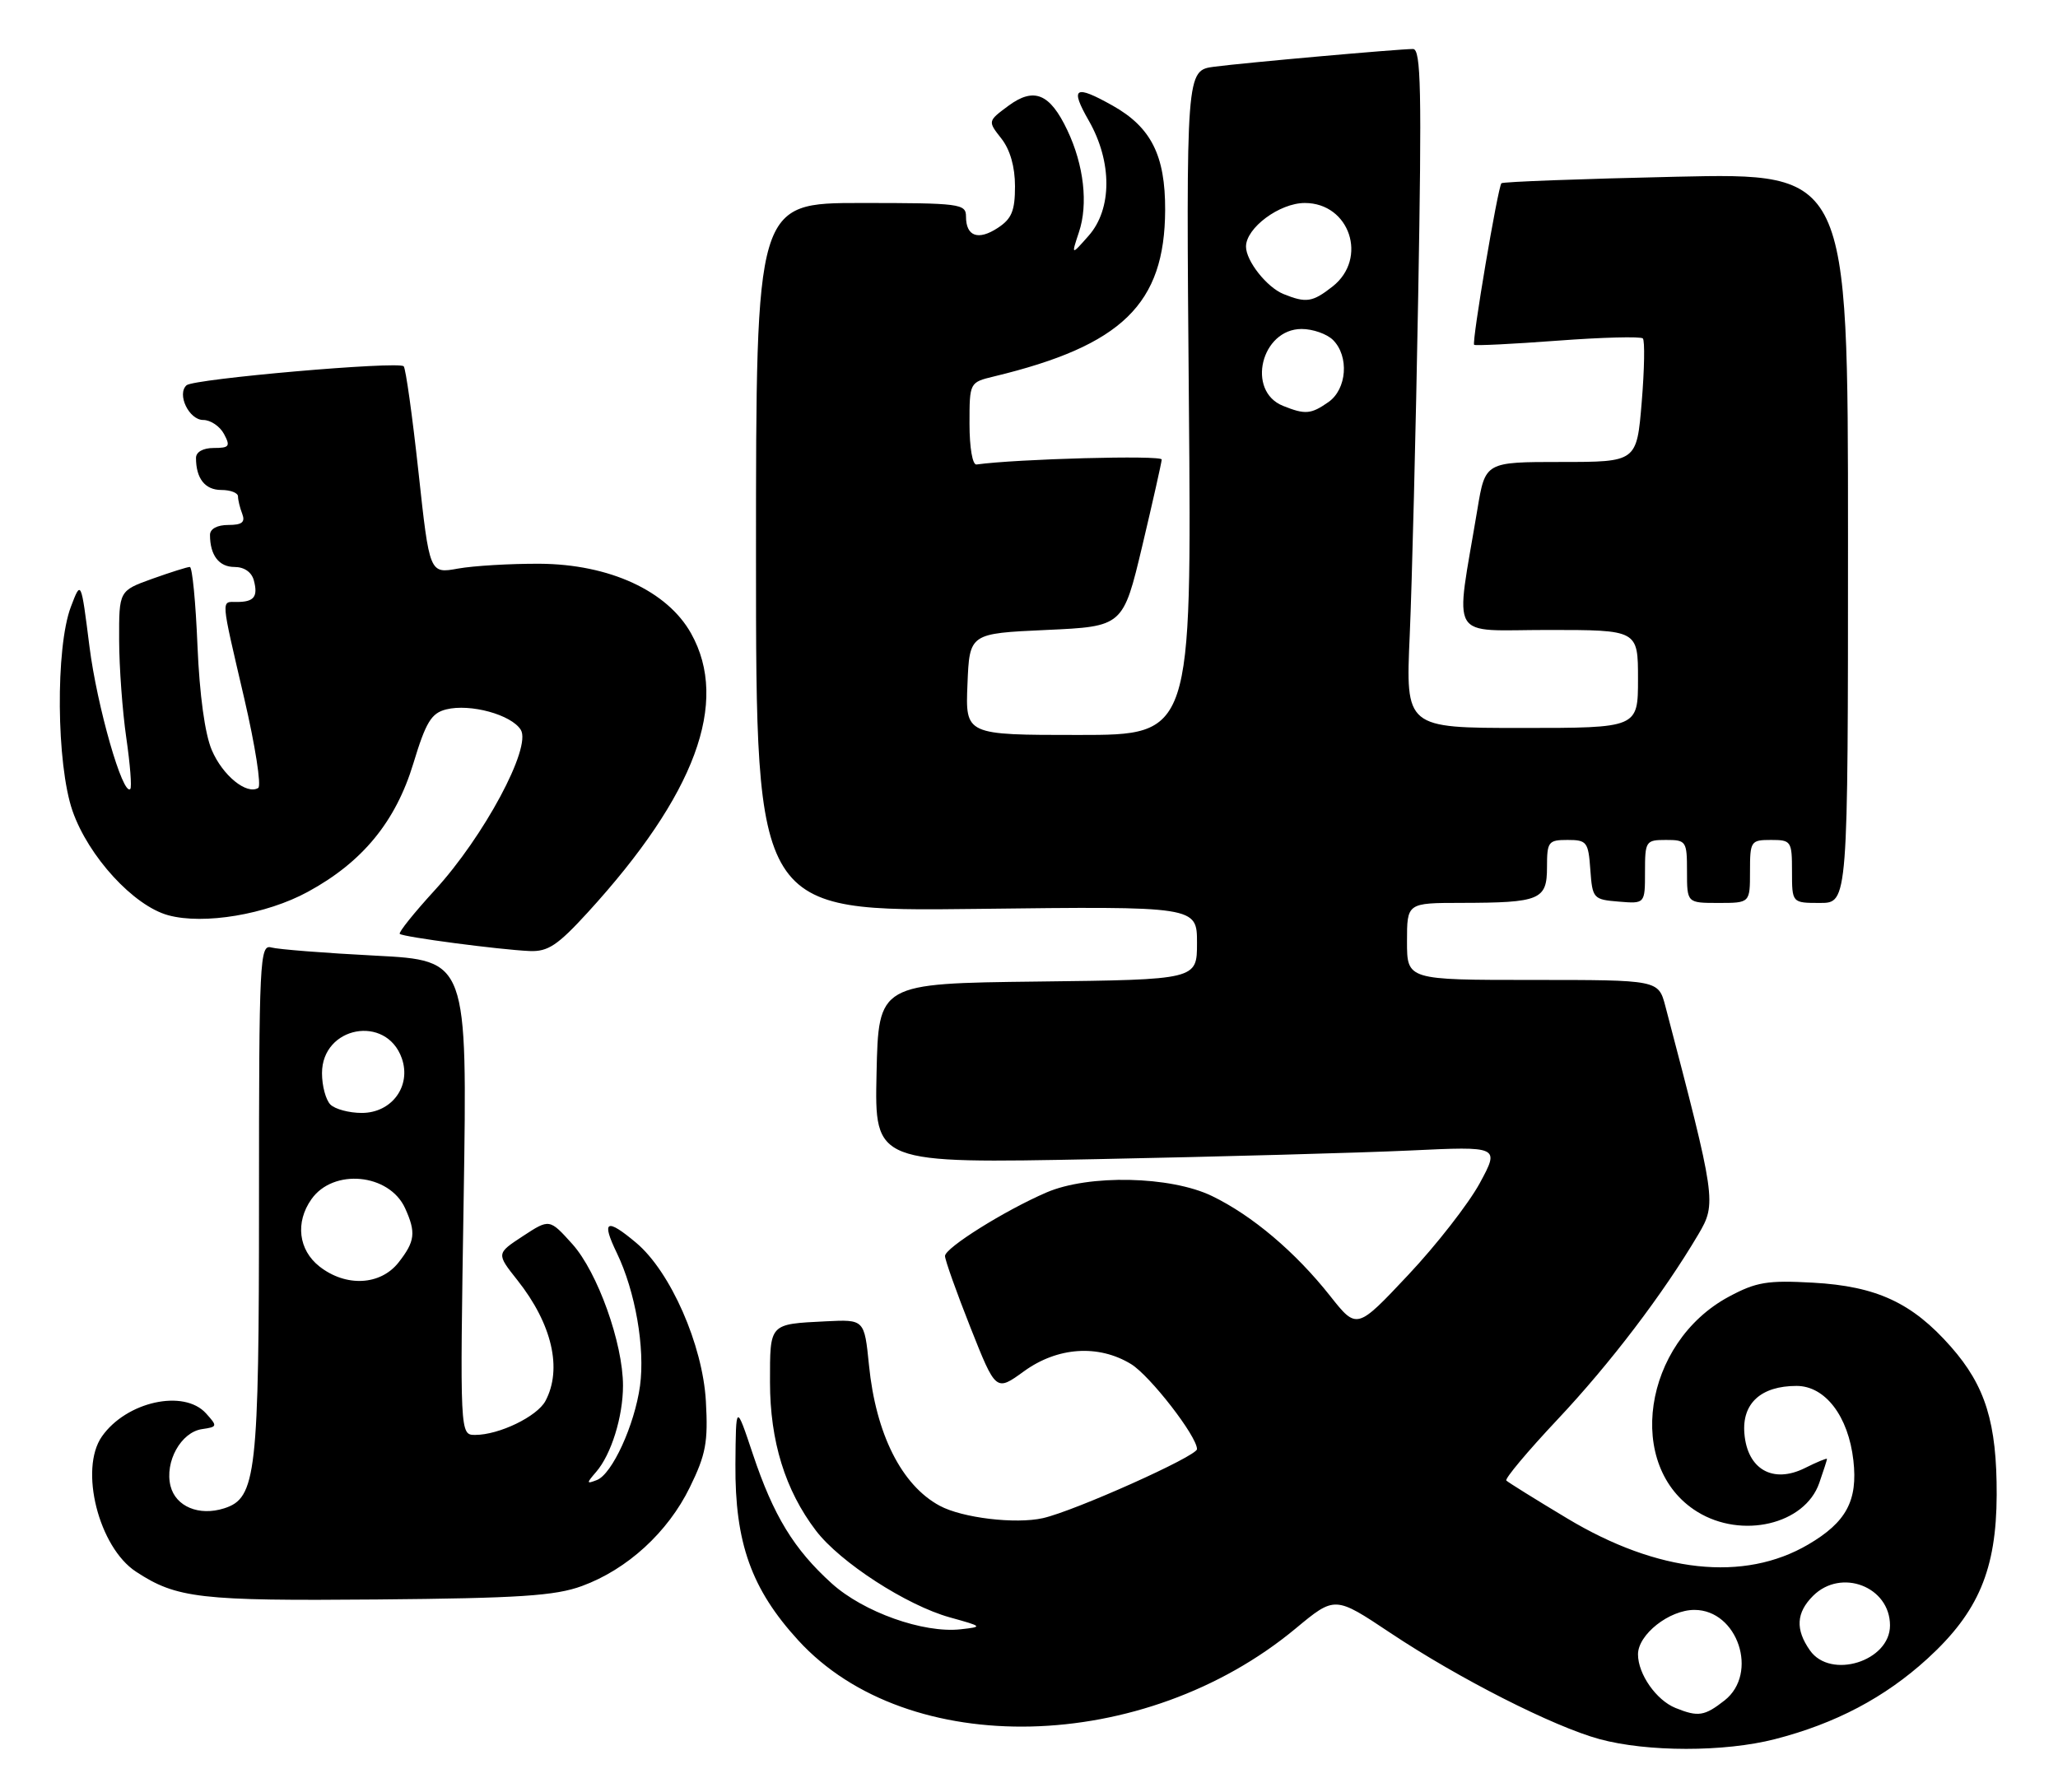 <?xml version="1.0" encoding="UTF-8" standalone="no"?>
<!DOCTYPE svg PUBLIC "-//W3C//DTD SVG 1.1//EN" "http://www.w3.org/Graphics/SVG/1.1/DTD/svg11.dtd" >
<svg xmlns="http://www.w3.org/2000/svg" xmlns:xlink="http://www.w3.org/1999/xlink" version="1.1" viewBox="0 0 294 256">
 <g >
 <path fill="currentColor"
d=" M 253.54 248.47 C 262.22 246.24 269.27 242.52 275.37 236.95 C 282.64 230.30 285.20 224.23 285.24 213.57 C 285.27 203.28 283.64 198.01 278.70 192.40 C 273.17 186.12 268.09 183.76 259.00 183.25 C 252.50 182.89 250.90 183.15 247.00 185.24 C 234.70 191.83 232.09 209.57 242.47 215.98 C 248.83 219.91 257.83 217.79 259.89 211.88 C 260.50 210.13 261.00 208.58 261.00 208.43 C 261.00 208.28 259.57 208.87 257.83 209.74 C 253.28 212.00 249.62 209.92 249.20 204.81 C 248.83 200.50 251.57 198.00 256.65 198.00 C 260.75 198.00 264.06 202.34 264.77 208.65 C 265.42 214.38 263.76 217.47 258.33 220.65 C 249.13 226.05 236.85 224.72 223.89 216.93 C 219.35 214.21 215.44 211.77 215.19 211.52 C 214.94 211.27 218.22 207.35 222.49 202.81 C 230.03 194.80 237.61 184.83 242.62 176.35 C 245.24 171.91 245.16 171.37 237.91 143.75 C 236.92 140.00 236.92 140.00 218.96 140.00 C 201.00 140.00 201.00 140.00 201.00 134.50 C 201.00 129.00 201.00 129.00 208.75 128.99 C 220.03 128.97 221.00 128.56 221.00 123.88 C 221.00 120.25 221.19 120.00 223.94 120.00 C 226.69 120.00 226.91 120.28 227.19 124.25 C 227.49 128.38 227.61 128.51 231.25 128.81 C 235.00 129.12 235.00 129.12 235.00 124.56 C 235.00 120.16 235.11 120.00 238.00 120.00 C 240.89 120.00 241.00 120.17 241.00 124.50 C 241.00 129.00 241.00 129.00 245.50 129.00 C 250.00 129.00 250.00 129.00 250.00 124.50 C 250.00 120.17 250.11 120.00 253.00 120.00 C 255.89 120.00 256.00 120.17 256.00 124.50 C 256.00 129.00 256.00 129.00 260.00 129.00 C 264.00 129.00 264.00 129.00 264.00 76.85 C 264.00 24.70 264.00 24.70 239.43 25.25 C 225.92 25.55 214.70 25.97 214.49 26.18 C 213.99 26.68 210.23 48.90 210.59 49.26 C 210.75 49.41 216.11 49.15 222.50 48.67 C 228.90 48.19 234.38 48.05 234.69 48.35 C 234.99 48.66 234.92 52.76 234.53 57.46 C 233.82 66.00 233.82 66.00 223.00 66.00 C 212.18 66.00 212.18 66.00 211.06 72.75 C 207.86 91.94 206.73 90.00 221.15 90.00 C 234.00 90.00 234.00 90.00 234.00 97.00 C 234.00 104.00 234.00 104.00 217.40 104.00 C 200.80 104.00 200.80 104.00 201.39 90.75 C 201.71 83.46 202.26 61.64 202.60 42.25 C 203.12 12.86 203.00 7.00 201.86 7.00 C 199.72 7.01 177.94 8.95 173.47 9.53 C 169.44 10.06 169.44 10.06 169.84 57.53 C 170.24 105.00 170.24 105.00 154.08 105.00 C 137.91 105.00 137.91 105.00 138.21 97.75 C 138.50 90.50 138.50 90.50 149.47 90.00 C 160.44 89.50 160.44 89.50 163.18 78.00 C 164.68 71.67 165.93 66.12 165.96 65.65 C 165.99 65.00 145.26 65.56 139.50 66.36 C 138.93 66.44 138.50 63.95 138.50 60.56 C 138.50 54.63 138.50 54.63 142.00 53.78 C 160.30 49.37 166.40 43.43 166.45 30.00 C 166.48 22.22 164.45 18.18 158.95 15.09 C 153.52 12.04 152.82 12.49 155.55 17.25 C 158.90 23.12 158.89 29.88 155.51 33.69 C 153.03 36.50 153.03 36.50 154.13 33.18 C 155.48 29.17 154.84 23.58 152.48 18.61 C 149.99 13.35 147.72 12.41 144.05 15.12 C 141.10 17.31 141.10 17.31 143.05 19.79 C 144.30 21.38 145.00 23.82 145.00 26.61 C 145.00 30.12 144.53 31.26 142.54 32.56 C 139.74 34.40 138.00 33.77 138.00 30.94 C 138.00 29.11 137.18 29.00 123.00 29.00 C 108.00 29.00 108.00 29.00 108.00 79.61 C 108.00 130.23 108.00 130.23 139.50 129.85 C 171.00 129.47 171.00 129.47 171.00 134.72 C 171.00 139.96 171.00 139.96 148.25 140.23 C 125.50 140.50 125.50 140.50 125.22 153.37 C 124.94 166.23 124.94 166.23 156.72 165.60 C 174.20 165.25 194.29 164.70 201.38 164.37 C 214.25 163.76 214.25 163.76 211.38 169.06 C 209.79 171.97 205.20 177.87 201.16 182.16 C 193.83 189.96 193.83 189.96 190.03 185.16 C 185.07 178.88 178.89 173.65 173.14 170.87 C 167.23 168.01 155.53 167.76 149.50 170.36 C 143.54 172.93 135.00 178.28 135.00 179.44 C 135.00 180.00 136.63 184.59 138.63 189.64 C 142.27 198.82 142.27 198.82 146.28 195.91 C 151.08 192.43 156.92 192.04 161.58 194.88 C 164.29 196.54 171.00 205.19 171.00 207.03 C 171.00 208.04 153.51 215.87 148.99 216.89 C 145.07 217.77 137.46 216.86 134.24 215.12 C 128.80 212.19 125.12 204.87 124.14 195.03 C 123.48 188.50 123.48 188.50 117.99 188.77 C 109.84 189.18 110.00 189.01 110.00 197.46 C 110.00 205.89 112.17 212.91 116.56 218.67 C 120.01 223.20 129.51 229.35 135.70 231.07 C 140.41 232.38 140.44 232.41 137.23 232.77 C 131.91 233.36 123.35 230.31 118.82 226.22 C 113.41 221.33 110.49 216.54 107.55 207.74 C 105.13 200.50 105.13 200.50 105.06 209.21 C 104.98 220.41 107.34 227.03 114.03 234.34 C 129.66 251.45 163.44 250.64 185.10 232.65 C 190.70 228.00 190.70 228.00 198.60 233.27 C 208.41 239.81 221.90 246.66 228.50 248.46 C 235.31 250.31 246.34 250.32 253.54 248.47 Z  M 83.13 226.59 C 89.61 224.22 95.41 218.91 98.55 212.48 C 100.84 207.80 101.17 206.03 100.84 200.19 C 100.39 192.14 95.79 181.68 90.89 177.56 C 86.62 173.97 85.87 174.36 88.12 179.01 C 90.76 184.48 92.17 192.58 91.43 198.00 C 90.65 203.61 87.44 210.62 85.26 211.45 C 83.76 212.03 83.75 211.92 85.16 210.29 C 87.32 207.80 89.00 202.40 89.00 197.96 C 89.00 191.90 85.36 181.74 81.77 177.74 C 78.50 174.11 78.50 174.11 74.70 176.60 C 70.90 179.09 70.90 179.09 73.92 182.90 C 78.87 189.15 80.36 195.58 77.92 200.15 C 76.73 202.37 71.30 205.00 67.88 205.00 C 65.70 205.00 65.70 205.00 66.24 171.11 C 66.77 137.21 66.77 137.21 53.64 136.53 C 46.41 136.16 39.71 135.63 38.75 135.36 C 37.11 134.90 37.00 137.09 37.00 171.46 C 37.00 210.66 36.62 214.03 32.02 215.49 C 28.44 216.63 25.10 215.24 24.36 212.30 C 23.50 208.85 25.85 204.60 28.87 204.17 C 31.07 203.85 31.09 203.76 29.43 201.92 C 26.26 198.42 18.05 200.24 14.56 205.22 C 11.29 209.89 14.10 221.05 19.43 224.54 C 25.23 228.35 28.57 228.73 53.87 228.51 C 74.16 228.33 79.32 227.99 83.13 226.59 Z  M 83.97 130.35 C 99.34 113.53 104.23 100.34 98.73 90.50 C 95.33 84.41 87.05 80.60 77.08 80.54 C 72.91 80.52 67.67 80.83 65.43 81.23 C 61.36 81.97 61.36 81.97 59.78 67.41 C 58.91 59.41 57.96 52.62 57.67 52.33 C 56.91 51.57 27.67 54.12 26.65 55.04 C 25.23 56.31 27.00 60.00 29.03 60.00 C 30.08 60.00 31.41 60.90 32.00 62.00 C 32.94 63.76 32.76 64.00 30.54 64.00 C 29.01 64.00 28.00 64.57 28.00 65.42 C 28.00 68.36 29.29 70.00 31.61 70.00 C 32.92 70.00 34.00 70.41 34.00 70.92 C 34.00 71.42 34.27 72.55 34.61 73.42 C 35.06 74.61 34.57 75.00 32.61 75.00 C 31.02 75.00 30.00 75.56 30.00 76.42 C 30.00 79.32 31.28 81.00 33.49 81.00 C 34.90 81.00 35.96 81.74 36.27 82.94 C 36.88 85.26 36.29 86.00 33.83 86.00 C 31.55 86.00 31.49 85.15 34.89 99.77 C 36.46 106.52 37.36 112.28 36.89 112.57 C 35.24 113.59 31.81 110.80 30.26 107.17 C 29.27 104.87 28.51 99.30 28.21 92.25 C 27.96 86.06 27.47 81.00 27.12 81.00 C 26.78 80.99 24.36 81.76 21.75 82.69 C 17.00 84.40 17.00 84.40 17.02 91.45 C 17.03 95.33 17.49 101.60 18.04 105.40 C 18.59 109.19 18.85 112.49 18.61 112.72 C 17.55 113.78 13.86 100.91 12.78 92.36 C 11.58 82.86 11.58 82.86 10.13 86.68 C 7.91 92.51 8.05 109.20 10.36 115.85 C 12.63 122.37 19.09 129.41 24.04 130.76 C 29.12 132.14 38.04 130.65 43.98 127.41 C 51.78 123.17 56.52 117.40 59.05 109.07 C 60.84 103.16 61.62 101.88 63.74 101.35 C 67.18 100.49 73.06 102.10 74.40 104.27 C 75.96 106.79 69.12 119.53 62.11 127.18 C 59.15 130.41 56.90 133.22 57.11 133.42 C 57.59 133.87 71.37 135.68 75.65 135.87 C 78.28 135.98 79.65 135.07 83.97 130.35 Z  M 239.36 244.01 C 236.61 242.90 234.00 239.17 234.00 236.35 C 234.00 233.52 238.46 230.00 242.06 230.00 C 248.25 230.00 251.27 239.07 246.37 242.93 C 243.50 245.18 242.60 245.32 239.36 244.01 Z  M 258.56 235.78 C 256.46 232.79 256.60 230.40 259.00 228.00 C 263.01 223.99 270.00 226.67 270.00 232.22 C 270.00 237.34 261.50 239.98 258.56 235.78 Z  M 183.28 57.98 C 178.01 55.86 180.17 47.00 185.95 47.00 C 187.55 47.00 189.56 47.71 190.43 48.57 C 192.76 50.90 192.42 55.59 189.78 57.44 C 187.28 59.19 186.46 59.26 183.28 57.98 Z  M 183.36 42.01 C 180.98 41.05 178.00 37.28 178.00 35.23 C 178.00 32.56 182.79 29.00 186.40 29.00 C 192.82 29.00 195.46 36.92 190.37 40.93 C 187.50 43.18 186.60 43.32 183.36 42.01 Z  M 45.63 180.93 C 42.64 178.57 42.16 174.64 44.48 171.34 C 47.60 166.88 55.60 167.64 57.87 172.61 C 59.45 176.09 59.30 177.35 56.93 180.37 C 54.34 183.65 49.41 183.90 45.63 180.93 Z  M 47.20 157.80 C 46.54 157.14 46.00 155.13 46.00 153.32 C 46.00 146.61 55.18 144.90 57.40 151.19 C 58.79 155.16 55.98 159.00 51.68 159.00 C 49.87 159.00 47.86 158.46 47.20 157.80 Z "/>
</g>
</svg>